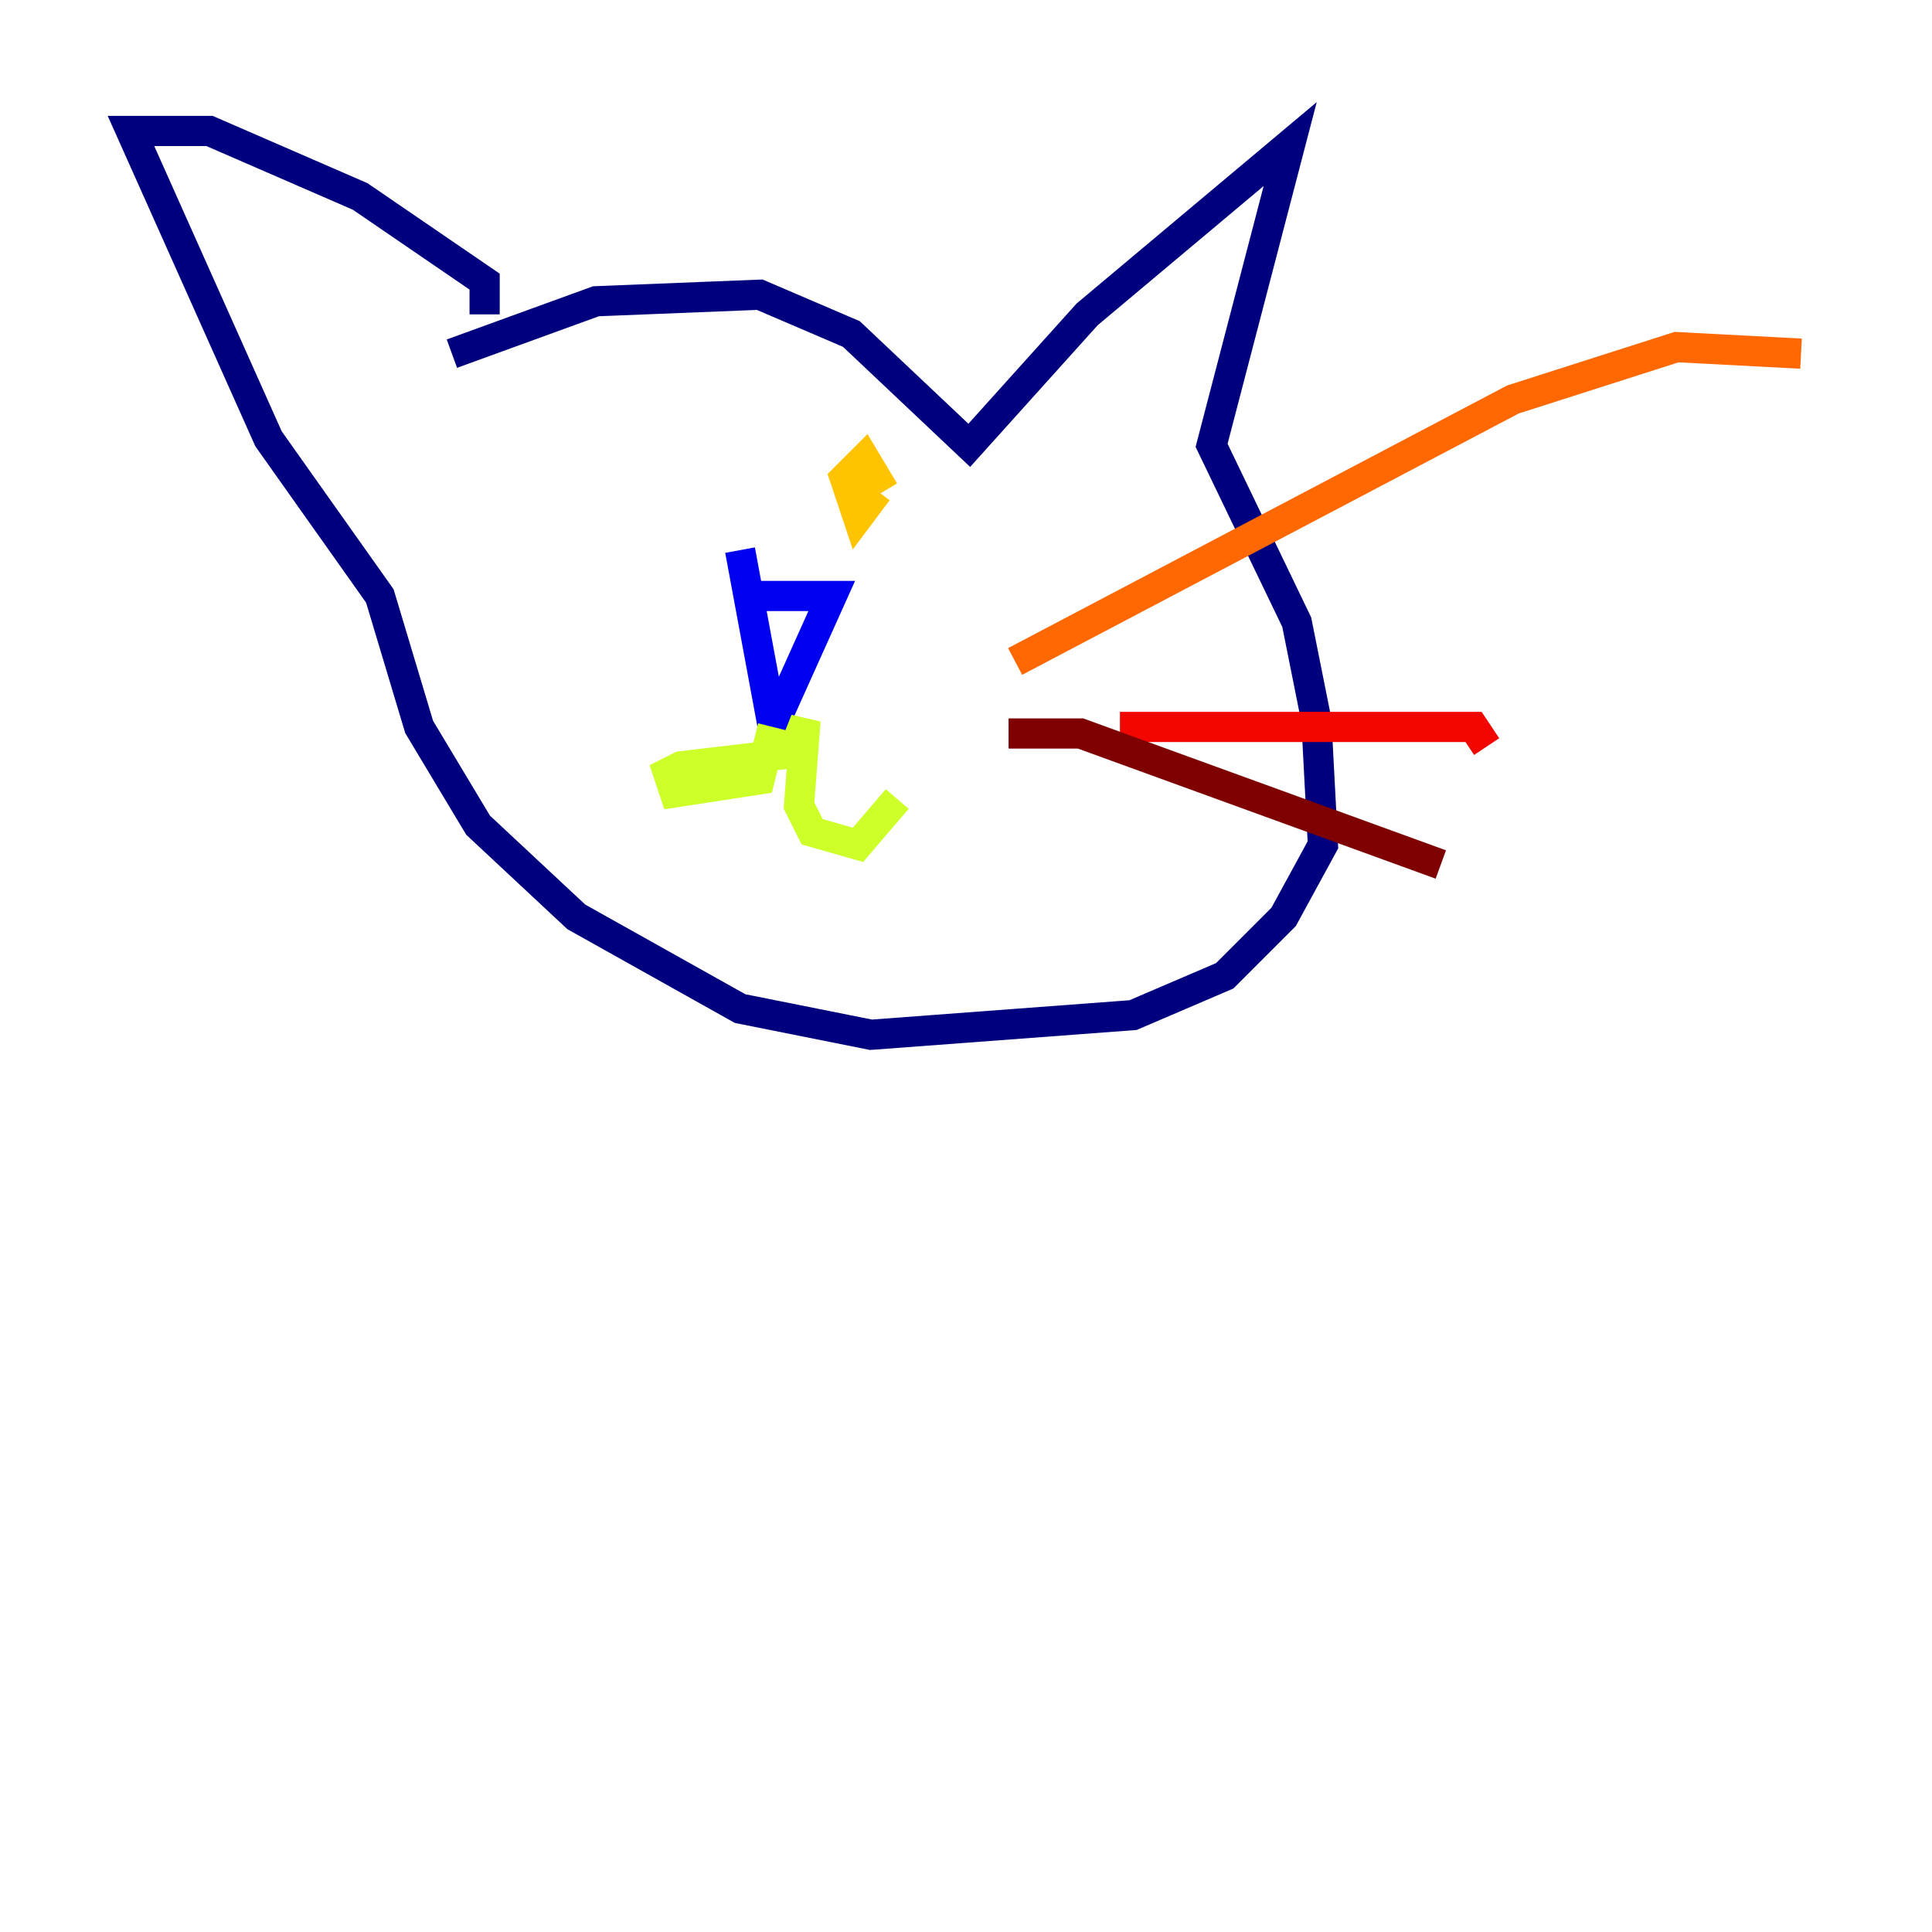 <?xml version="1.0" encoding="utf-8" ?>
<svg baseProfile="tiny" height="128" version="1.2" viewBox="0,0,128,128" width="128" xmlns="http://www.w3.org/2000/svg" xmlns:ev="http://www.w3.org/2001/xml-events" xmlns:xlink="http://www.w3.org/1999/xlink"><defs /><polyline fill="none" points="29.939,23.43 39.485,19.959 50.332,19.525 56.407,22.129 64.217,29.505 72.027,20.827 85.478,9.546 80.271,29.505 85.912,41.22 87.214,47.729 87.647,55.973 85.044,60.746 81.139,64.651 75.064,67.254 57.709,68.556 49.031,66.82 38.183,60.746 31.675,54.671 27.77,48.163 25.166,39.485 17.79,29.071 8.678,8.678 13.885,8.678 23.864,13.017 32.108,18.658 32.108,20.827" stroke="#00007f" stroke-width="2" /><polyline fill="none" points="49.464,39.485 55.105,39.485 51.2,48.163 49.031,36.447" stroke="#0000f1" stroke-width="2" /><polyline fill="none" points="45.559,28.203 45.559,28.203" stroke="#004cff" stroke-width="2" /><polyline fill="none" points="56.407,31.241 56.407,31.241" stroke="#00b0ff" stroke-width="2" /><polyline fill="none" points="41.22,30.807 41.22,30.807" stroke="#29ffcd" stroke-width="2" /><polyline fill="none" points="58.142,30.373 58.142,30.373" stroke="#7cff79" stroke-width="2" /><polyline fill="none" points="51.2,48.163 50.332,51.634 44.691,52.502 44.258,51.2 45.125,50.766 52.502,49.898 53.37,47.729 52.936,53.37 53.803,55.105 56.841,55.973 59.444,52.936" stroke="#cdff29" stroke-width="2" /><polyline fill="none" points="58.576,32.542 57.275,30.373 55.973,31.675 56.841,34.278 58.142,32.542" stroke="#ffc400" stroke-width="2" /><polyline fill="none" points="67.254,43.824 100.231,26.468 111.078,22.997 119.322,23.43" stroke="#ff6700" stroke-width="2" /><polyline fill="none" points="74.197,48.163 97.627,48.163 98.495,49.464" stroke="#f10700" stroke-width="2" /><polyline fill="none" points="66.82,48.597 71.593,48.597 95.458,57.275" stroke="#7f0000" stroke-width="2" /></svg>